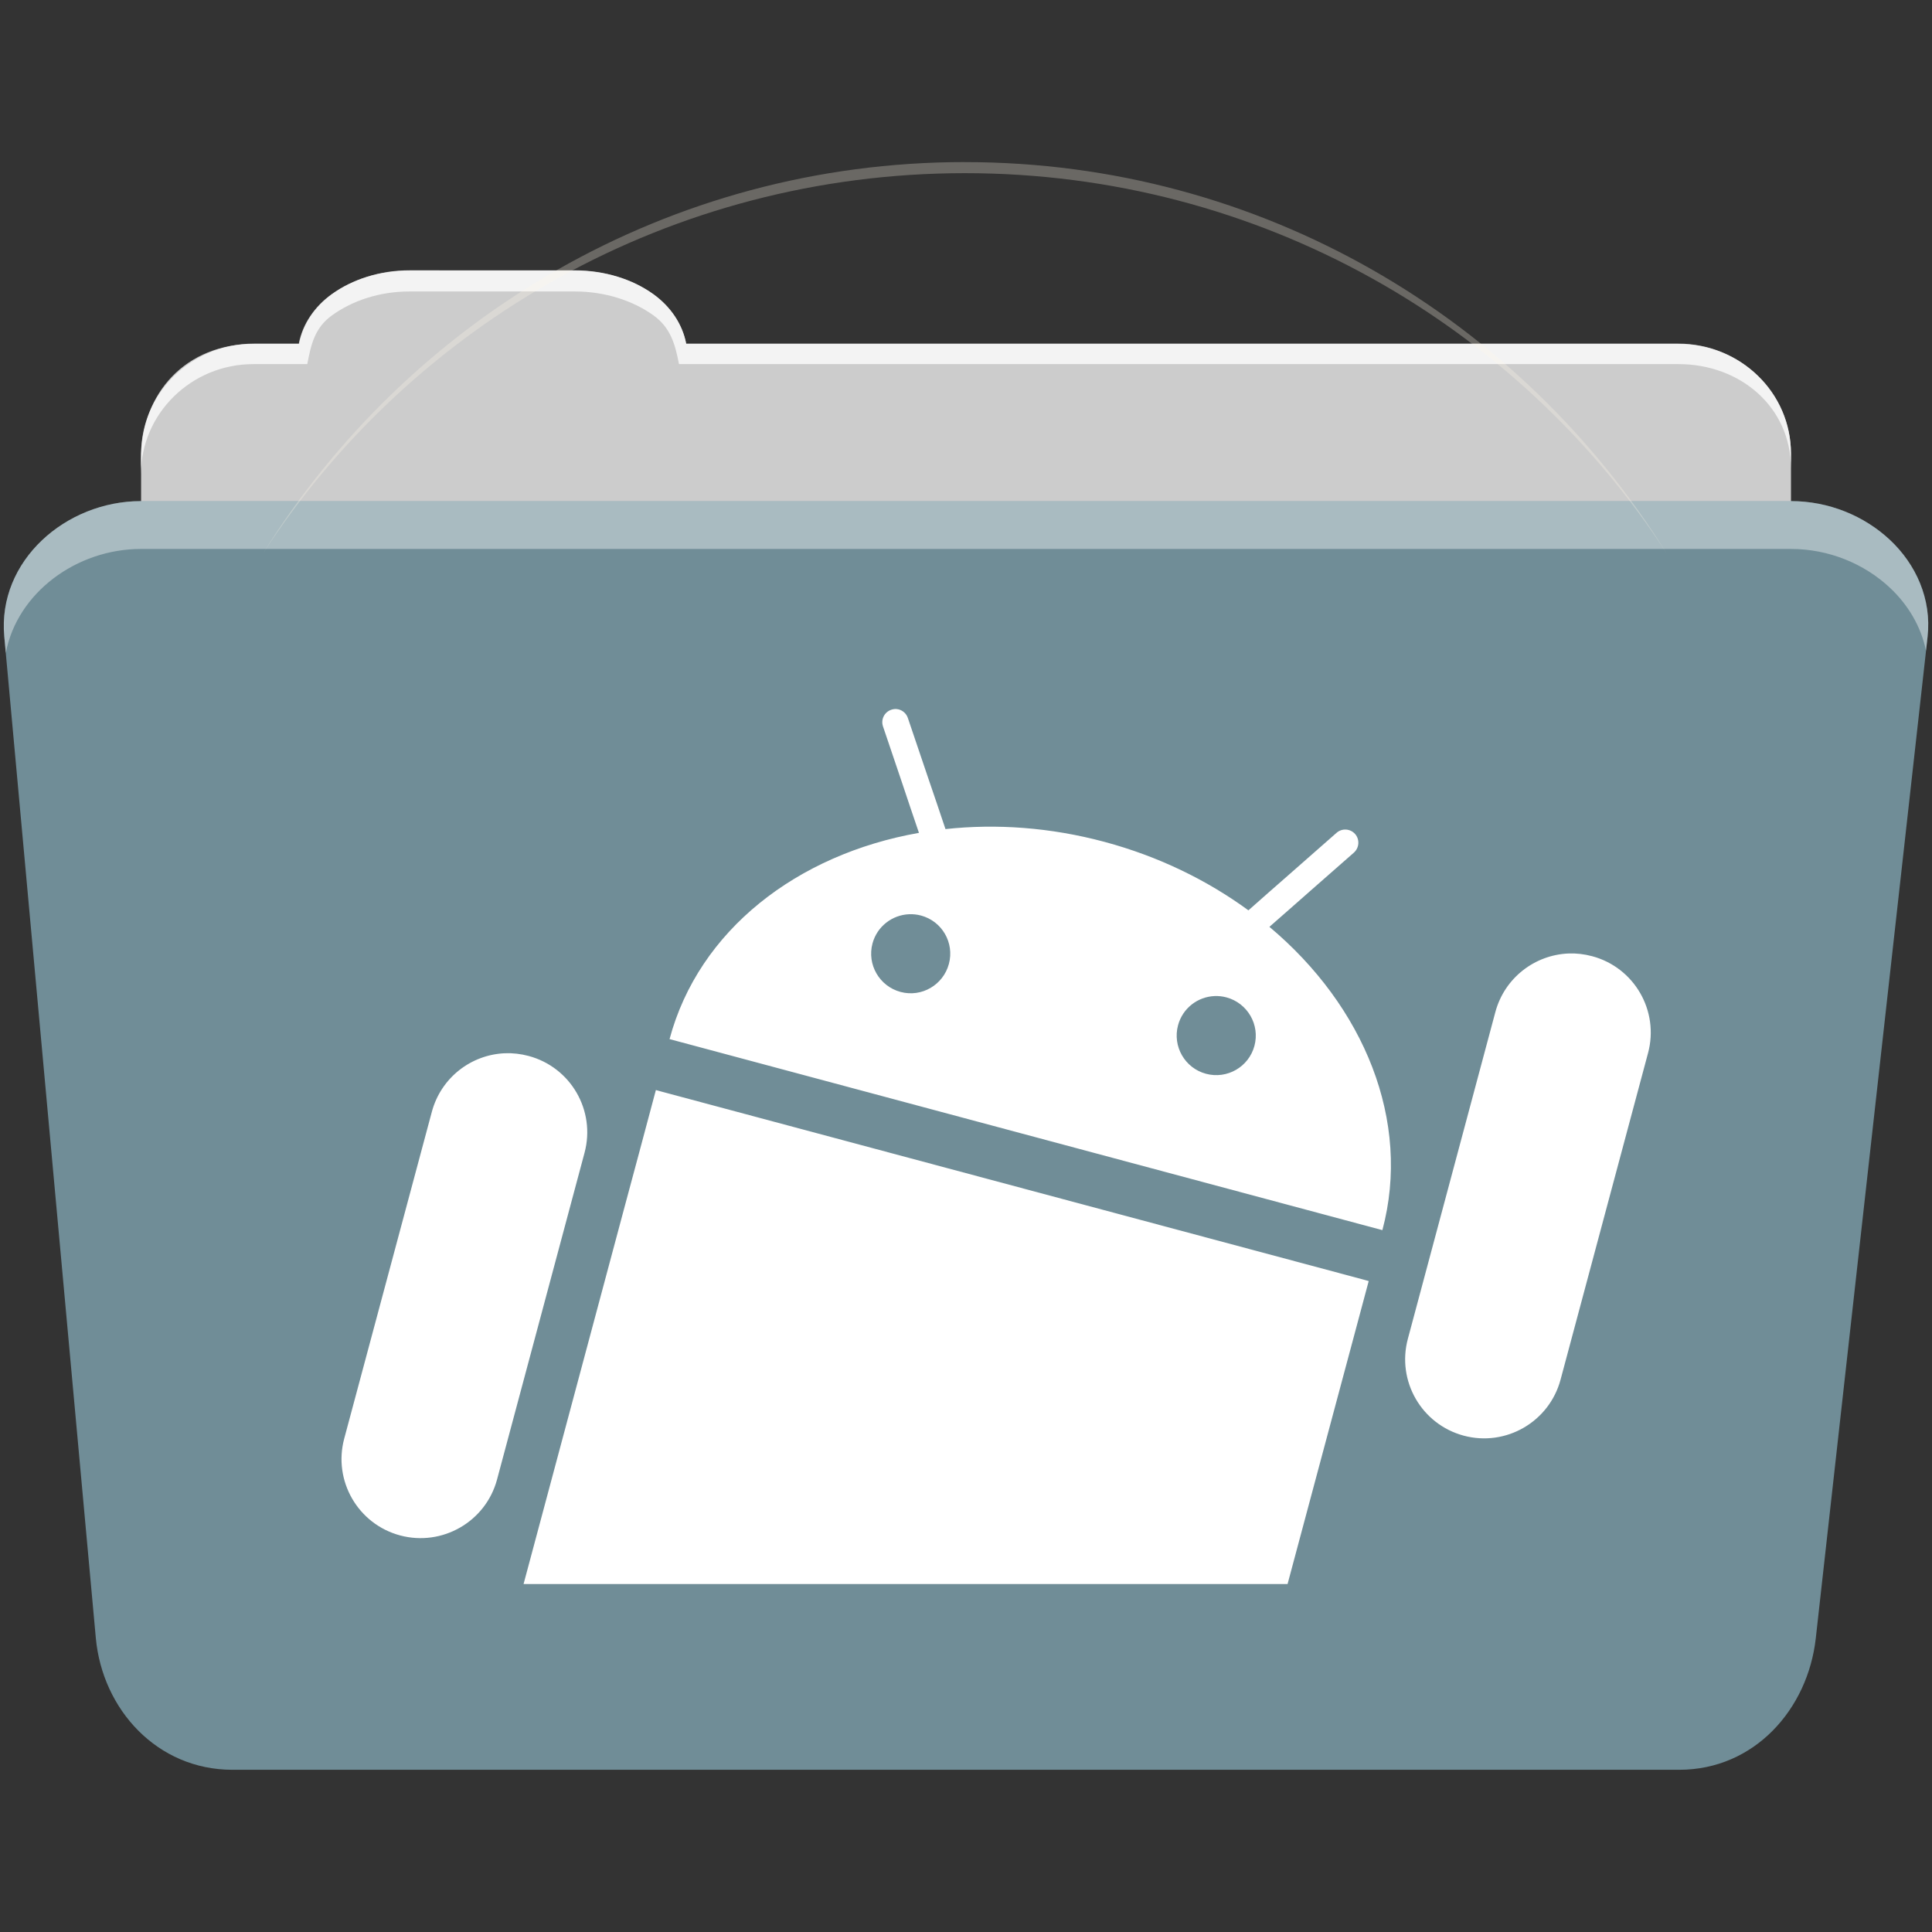 <svg height="512" viewBox="0 0 512 512" width="512" xmlns="http://www.w3.org/2000/svg">
  <rect x="0" y="0" width="512" height="512" fill="#333333" stroke="none"/>
  <path d="m108.631 71.711c-7.963 0-15.228 2.293-20.693 6.22-4.545 3.266-7.751 7.872-8.752 13.13h-11.909c-16.447 0-29.883 13.03-29.883 29.2v66.736c0 16.17 13.436 29.19 29.883 29.19h377.47c16.447 0 29.883-13.03 29.883-29.19v-66.736c0-16.17-13.436-29.2-29.883-29.2h-262.91c-1-5.256-4.208-9.862-8.753-13.13-5.465-3.927-12.73-6.22-20.693-6.22h-43.761" fill="#cccccc" fill-rule="evenodd"/>
  <path d="m37.361 132.801c-19.928 0-38.06 15.818-36.23 35.853l24.26 265.41c1.733 18.966 16.271 34.947 36.2 34.947h383.41c19.933 0 34.1-16.05 36.2-34.853l29.632-265.41c1.123-10.05-3.137-19.263-9.971-25.663-6.833-6.399-16.258-10.284-26.22-10.284h-437.27" fill="#708D97" fill-rule="evenodd"/>
  <path d="m108.551 71.631c-7.963 0-15.11 2.403-20.572 6.33-4.545 3.266-7.702 7.931-8.703 13.187h-12.13c-17.677 0-29.802 12.771-29.802 30.661v3.956c0-16.17 13.355-29.27 29.802-29.27h14.286c1-5.256 2-9.657 6.549-12.923 5.465-3.927 12.609-6.33 20.572-6.33h43.78c7.963 0 15.371 2.403 20.835 6.33 4.545 3.266 5.766 7.668 6.769 12.923h264.88c16.447 0 29.802 11.455 29.802 27.625v-3.956c0-16.17-13.355-29.01-29.802-29.01h-262.95c-1-5.256-4.159-9.921-8.703-13.187-5.465-3.927-12.872-6.33-20.835-6.33z" fill="#ffffff" fill-rule="evenodd" opacity=".764"/>
  <path d="m37.351 132.791c-19.928 0-38.05 15.84-36.22 35.875l.406 4.375c3-15.936 18.732-27.563 35.813-27.563h437.28c9.966 0 19.386 3.882 26.22 10.281 4.736 4.435 8.234 10.208 9.563 16.688l.406-3.688c1.123-10.05-3.134-19.288-9.969-25.688-6.833-6.399-16.252-10.281-26.22-10.281h-437.28" fill="#ffffff" fill-rule="evenodd" opacity=".4"/>
  <path d="m255.701 42.95c-78.54 0-147.4 41.505-186.06 103.81 39.37-60.683 107.99-100.87 186.06-100.87 78.07 0 146.69 40.19 186.06 100.88-38.664-62.31-107.52-103.81-186.06-103.81" fill="#fff8eb" fill-opacity=".271"/>
  <path d="m237.564 187.904c-.454-.034-.916.034-1.375.188-1.821.616-2.802 2.578-2.188 4.406l5.031 14.875 2.219 6.625 2.281 6.719c-32.211 5.661-58.346 25.74-66.094 54.656l188.906 50.625c7.746-28.91-4.872-59.367-29.938-80.375l5.344-4.688 5.25-4.625 11.781-10.344c1.446-1.276 1.604-3.488.344-4.938-1.288-1.457-3.483-1.594-4.938-.312l-12.656 11.125-5.312 4.656-5.375 4.75c-10.927-7.993-23.83-14.309-38.188-18.156-14.343-3.843-28.635-4.833-42.094-3.375l-2.281-6.781-2.281-6.688-5.406-15.969c-.461-1.371-1.671-2.272-3.031-2.375zm3.375 54.375c1.031-.04 2.075.062 3.125.344 5.588 1.497 8.904 7.224 7.406 12.812-1.497 5.588-7.224 8.935-12.812 7.438-5.602-1.501-8.935-7.255-7.438-12.844 1.217-4.541 5.251-7.576 9.719-7.75zm174.75 10.406c-8.927.353-16.97 6.439-19.406 15.531l-23.188 86.594c-2.993 11.17 3.629 22.66 14.812 25.656 11.17 2.993 22.663-3.674 25.656-14.844l23.188-86.562c2.997-11.184-3.643-22.663-14.812-25.656-2.097-.562-4.19-.8-6.25-.719zm-93.812 11.281c1.029-.041 2.077.063 3.125.344 5.602 1.501 8.935 7.255 7.438 12.844-1.497 5.588-7.241 8.907-12.844 7.406-5.588-1.497-8.904-7.255-7.406-12.844 1.217-4.541 5.227-7.574 9.688-7.75zm-188.062 15.156c-8.924.354-16.939 6.439-19.375 15.531l-23.219 86.594c-2.993 11.17 3.636 22.661 14.812 25.656 11.17 2.993 22.695-3.643 25.688-14.812l23.188-86.594c2.997-11.184-3.636-22.661-14.812-25.656-2.096-.562-4.222-.8-6.281-.719zm40 9.75l-4.5 16.844-3.688 13.719-26.875 100.344h202.469l13.312-49.719 3.688-13.75 4.5-16.812-1.438-.406-186-49.812z" fill="#ffffff"/>
</svg>
